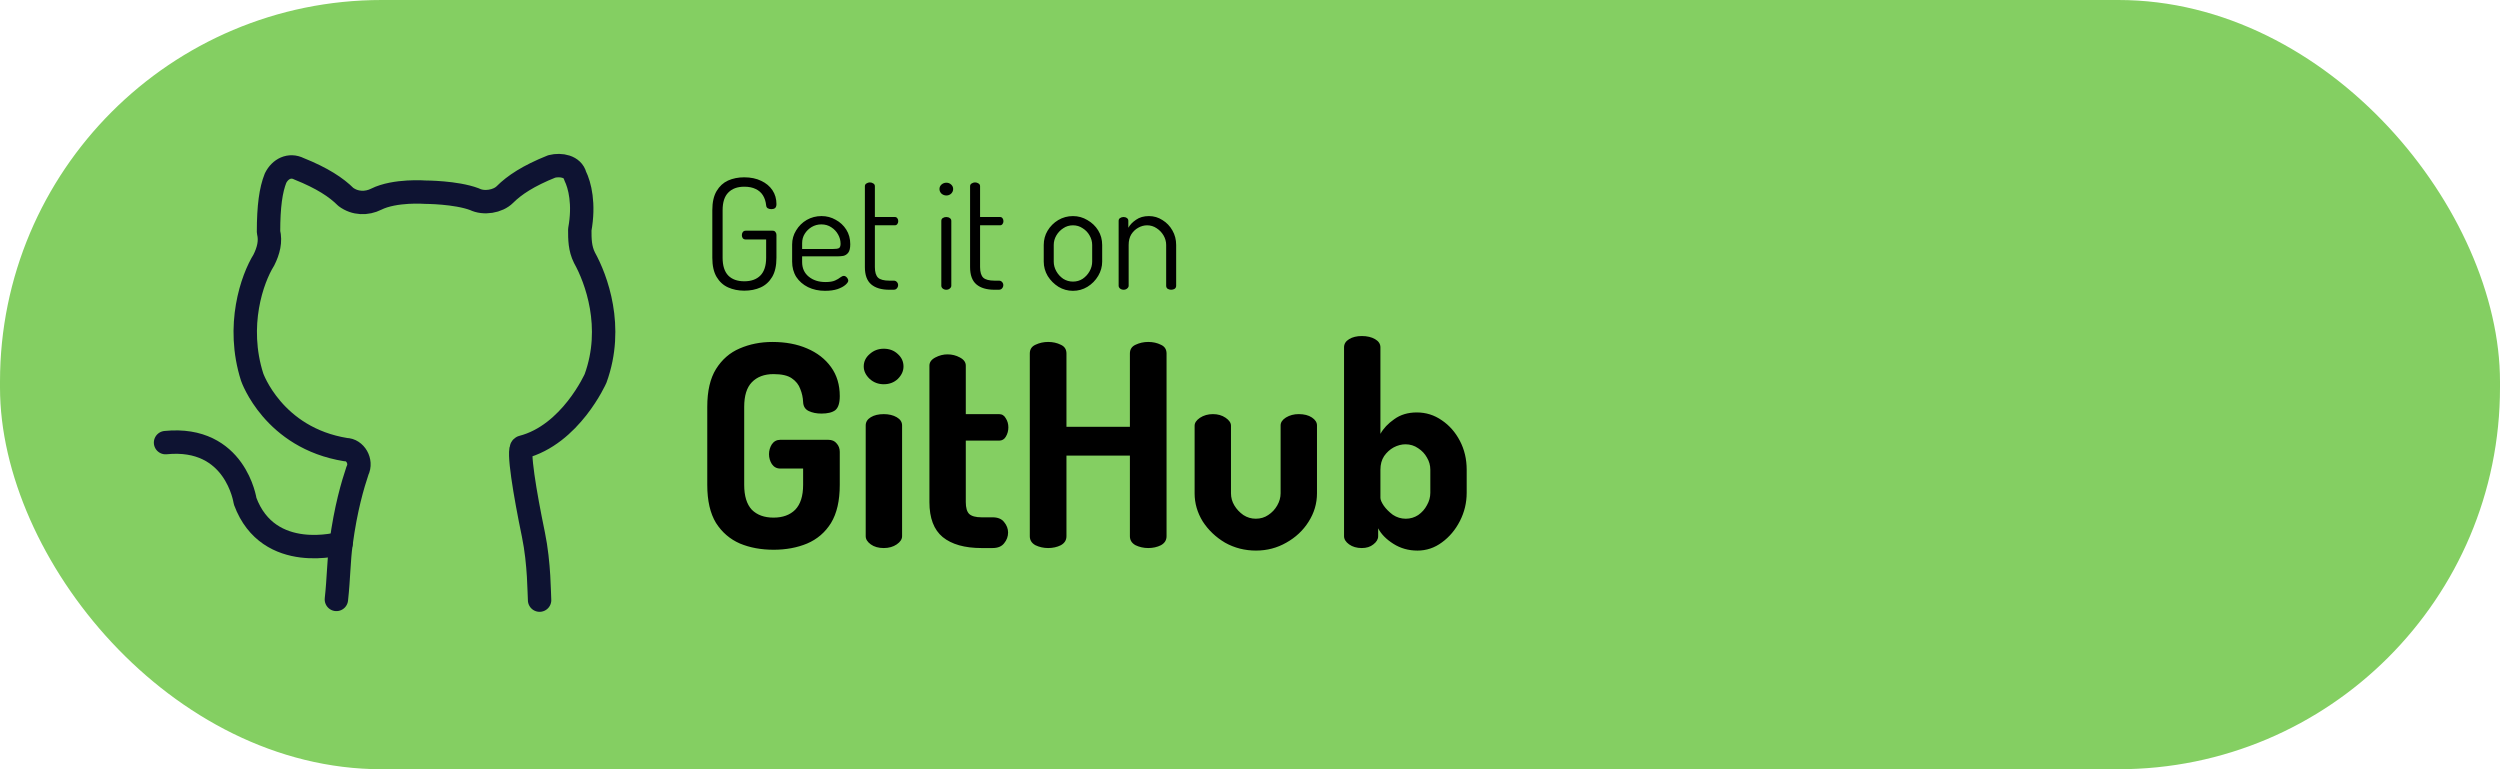 <?xml version="1.0" encoding="UTF-8" standalone="no"?>
<svg
   width="260"
   height="80"
   viewBox="0 0 260 80"
   fill="none"
   version="1.1"
   id="svg4"
   sodipodi:docname="get_github.svg"
   inkscape:version="1.4.1 (93de688d07, 2025-03-30)"
   xmlns:inkscape="http://www.inkscape.org/namespaces/inkscape"
   xmlns:sodipodi="http://sodipodi.sourceforge.net/DTD/sodipodi-0.dtd"
   xmlns="http://www.w3.org/2000/svg"
   xmlns:svg="http://www.w3.org/2000/svg">
  <defs
     id="defs4">
    <rect
       x="78.556"
       y="21.772"
       width="163.584"
       height="37.66"
       id="rect5" />
    <rect
       x="82.675"
       y="15.593"
       width="160.642"
       height="54.136"
       id="rect4" />
    <rect
       x="545.271"
       y="129.386"
       width="170.54"
       height="37.73"
       id="rect5878" />
    <rect
       x="79.48"
       y="243.986"
       width="98.107"
       height="19.632"
       id="rect5297" />
  </defs>
  <sodipodi:namedview
     inkscape:zoom="3.398855"
     inkscape:cx="147.6968"
     inkscape:cy="37.218416"
     inkscape:window-width="1920"
     inkscape:window-height="1051"
     inkscape:window-x="0"
     inkscape:window-y="0"
     inkscape:window-maximized="1"
     inkscape:current-layer="svg4"
     pagecolor="#b0b0b0"
     id="namedview1"
     bordercolor="#eeeeee"
     borderopacity="1"
     inkscape:showpageshadow="0"
     inkscape:pageopacity="0"
     inkscape:pagecheckerboard="0"
     inkscape:deskcolor="#505050" />
  <rect
     width="260"
     height="80"
     rx="39.695"
     fill="#1D5128"
     id="rect"
     style="fill:#84cf62;fill-opacity:1;stroke-width:1.992"
     x="0"
     y="0" />
  <path
     style="font-weight:bold;font-size:29.381px;line-height:1.25;font-family:Dosis;-inkscape-font-specification:'Dosis Bold';white-space:pre;fill:#000000"
     d="m 553.704,157.107 q -1.939,0 -3.496,-0.646 -1.557,-0.676 -2.497,-2.145 -0.911,-1.498 -0.911,-3.966 v -8.138 q 0,-2.468 0.911,-3.937 0.94,-1.498 2.468,-2.145 1.557,-0.676 3.408,-0.676 2.057,0 3.614,0.676 1.587,0.676 2.497,1.939 0.911,1.263 0.911,3.026 0,1.087 -0.47,1.469 -0.47,0.353 -1.44,0.353 -0.764,0 -1.322,-0.264 -0.558,-0.264 -0.588,-0.94 -0.029,-0.705 -0.294,-1.352 -0.235,-0.676 -0.881,-1.116 -0.617,-0.441 -1.91,-0.441 -1.44,0 -2.262,0.852 -0.793,0.823 -0.793,2.556 v 8.138 q 0,1.733 0.793,2.586 0.823,0.823 2.262,0.823 1.44,0 2.262,-0.823 0.823,-0.852 0.823,-2.586 v -1.704 h -2.38 q -0.558,0 -0.881,-0.47 -0.294,-0.47 -0.294,-1.028 0,-0.558 0.294,-1.028 0.323,-0.47 0.881,-0.47 h 4.995 q 0.588,0 0.881,0.382 0.323,0.353 0.323,0.881 v 3.438 q 0,2.468 -0.911,3.966 -0.911,1.469 -2.497,2.145 -1.557,0.646 -3.496,0.646 z m 11.488,-17.247 q -0.852,0 -1.469,-0.558 -0.617,-0.588 -0.617,-1.293 0,-0.764 0.617,-1.293 0.617,-0.558 1.469,-0.558 0.881,0 1.469,0.558 0.588,0.529 0.588,1.293 0,0.705 -0.588,1.293 -0.588,0.558 -1.469,0.558 z m 0,17.07 q -0.823,0 -1.352,-0.382 -0.529,-0.382 -0.529,-0.852 v -11.547 q 0,-0.529 0.529,-0.852 0.529,-0.323 1.352,-0.323 0.793,0 1.352,0.323 0.558,0.323 0.558,0.852 v 11.547 q 0,0.47 -0.558,0.852 -0.558,0.382 -1.352,0.382 z m 10.195,0 q -2.644,0 -4.055,-1.146 -1.381,-1.146 -1.381,-3.643 v -14.22 q 0,-0.529 0.617,-0.852 0.617,-0.323 1.263,-0.323 0.705,0 1.293,0.323 0.617,0.323 0.617,0.852 v 5.053 h 3.467 q 0.47,0 0.705,0.441 0.264,0.411 0.264,0.94 0,0.529 -0.264,0.97 -0.235,0.411 -0.705,0.411 h -3.467 v 6.405 q 0,0.881 0.353,1.234 0.382,0.353 1.293,0.353 h 1.146 q 0.823,0 1.205,0.499 0.411,0.499 0.411,1.087 0,0.617 -0.411,1.116 -0.382,0.499 -1.205,0.499 z m 6.934,0 q -0.705,0 -1.322,-0.294 -0.588,-0.323 -0.588,-0.94 v -19.039 q 0,-0.646 0.588,-0.911 0.617,-0.294 1.322,-0.294 0.735,0 1.322,0.294 0.588,0.264 0.588,0.911 v 7.639 h 6.611 v -7.639 q 0,-0.646 0.588,-0.911 0.617,-0.294 1.322,-0.294 0.735,0 1.322,0.294 0.588,0.264 0.588,0.911 v 19.039 q 0,0.617 -0.588,0.94 -0.588,0.294 -1.322,0.294 -0.705,0 -1.322,-0.294 -0.588,-0.323 -0.588,-0.94 v -8.403 h -6.611 v 8.403 q 0,0.617 -0.588,0.94 -0.588,0.294 -1.322,0.294 z m 21.67,0.264 q -1.763,0 -3.232,-0.823 -1.44,-0.852 -2.321,-2.204 -0.852,-1.381 -0.852,-2.938 v -7.051 q 0,-0.441 0.558,-0.823 0.588,-0.382 1.352,-0.382 0.764,0 1.322,0.382 0.558,0.382 0.558,0.823 v 7.051 q 0,0.676 0.353,1.263 0.353,0.588 0.94,0.999 0.588,0.382 1.293,0.382 0.735,0 1.293,-0.382 0.588,-0.382 0.94,-0.999 0.353,-0.617 0.353,-1.263 v -7.081 q 0,-0.47 0.558,-0.823 0.588,-0.353 1.322,-0.353 0.852,0 1.381,0.353 0.529,0.353 0.529,0.823 v 7.081 q 0,1.587 -0.881,2.967 -0.852,1.352 -2.321,2.174 -1.44,0.823 -3.144,0.823 z m 16.806,0 q -1.381,0 -2.497,-0.705 -1.116,-0.705 -1.587,-1.616 v 0.823 q 0,0.47 -0.499,0.852 -0.47,0.382 -1.205,0.382 -0.793,0 -1.322,-0.382 -0.529,-0.382 -0.529,-0.852 v -19.685 q 0,-0.529 0.529,-0.852 0.529,-0.323 1.322,-0.323 0.823,0 1.381,0.323 0.558,0.323 0.558,0.852 v 9.02 q 0.47,-0.852 1.44,-1.528 0.97,-0.705 2.35,-0.705 1.44,0 2.615,0.823 1.175,0.793 1.88,2.145 0.705,1.352 0.705,2.997 v 2.409 q 0,1.557 -0.705,2.938 -0.705,1.381 -1.88,2.233 -1.146,0.852 -2.556,0.852 z m -1.205,-3.32 q 0.705,0 1.293,-0.382 0.588,-0.411 0.911,-1.028 0.353,-0.617 0.353,-1.293 v -2.409 q 0,-0.676 -0.353,-1.263 -0.323,-0.588 -0.911,-0.97 -0.588,-0.411 -1.322,-0.411 -0.617,0 -1.234,0.323 -0.588,0.323 -0.999,0.911 -0.382,0.588 -0.382,1.41 v 2.938 q 0,0.294 0.353,0.823 0.353,0.499 0.94,0.94 0.617,0.411 1.352,0.411 z"
     id="text5876"
     transform="matrix(0.998,0,0,0.998,-472.151,-99.619)"
     aria-label="GitHub" />
  <path
     style="font-size:16.026px;line-height:1.25;font-family:Dosis;-inkscape-font-specification:Dosis;white-space:pre;fill:#000000"
     d="m 83.904,259.107 q -0.93,0 -1.683,-0.337 -0.753,-0.337 -1.202,-1.09 -0.449,-0.753 -0.449,-2.003 v -4.952 q 0,-1.25 0.449,-2.003 0.449,-0.753 1.186,-1.09 0.753,-0.337 1.683,-0.337 1.026,0 1.779,0.369 0.753,0.353 1.17,0.978 0.417,0.625 0.417,1.442 0,0.288 -0.144,0.417 -0.144,0.112 -0.385,0.112 -0.224,0 -0.385,-0.096 -0.144,-0.096 -0.16,-0.304 -0.064,-0.609 -0.337,-1.042 -0.272,-0.433 -0.753,-0.657 -0.481,-0.24 -1.186,-0.24 -1.074,0 -1.667,0.609 -0.593,0.593 -0.593,1.843 v 4.952 q 0,1.25 0.593,1.859 0.593,0.593 1.667,0.593 1.074,0 1.667,-0.593 0.609,-0.609 0.609,-1.859 v -1.907 H 84.048 q -0.192,0 -0.304,-0.128 -0.096,-0.144 -0.096,-0.321 0,-0.176 0.096,-0.321 0.112,-0.144 0.304,-0.144 h 2.805 q 0.192,0 0.288,0.128 0.112,0.128 0.112,0.304 v 2.388 q 0,1.25 -0.449,2.003 -0.449,0.753 -1.202,1.09 -0.753,0.337 -1.699,0.337 z m 8.43,0.016 q -1.01,0 -1.795,-0.385 -0.769,-0.385 -1.218,-1.058 -0.433,-0.689 -0.433,-1.603 v -1.779 q 0,-0.801 0.417,-1.474 0.417,-0.689 1.106,-1.09 0.705,-0.401 1.538,-0.401 0.801,0 1.474,0.385 0.689,0.369 1.106,1.026 0.417,0.657 0.417,1.522 0,0.609 -0.208,0.881 -0.208,0.272 -0.529,0.337 -0.304,0.048 -0.657,0.048 h -3.622 v 0.593 q 0,0.962 0.689,1.522 0.689,0.561 1.747,0.561 0.641,0 0.994,-0.16 0.353,-0.16 0.545,-0.321 0.208,-0.16 0.385,-0.16 0.128,0 0.224,0.096 0.112,0.08 0.16,0.192 0.064,0.112 0.064,0.208 0,0.176 -0.288,0.433 -0.288,0.256 -0.833,0.449 -0.545,0.176 -1.282,0.176 z m -2.404,-4.359 h 3.205 q 0.481,0 0.641,-0.096 0.16,-0.112 0.16,-0.449 0,-0.513 -0.256,-0.962 -0.256,-0.465 -0.705,-0.753 -0.449,-0.304 -1.042,-0.304 -0.545,0 -1.01,0.272 -0.449,0.272 -0.721,0.705 -0.272,0.433 -0.272,0.978 z m 9.087,4.247 q -1.234,0 -1.891,-0.561 -0.657,-0.561 -0.657,-1.795 v -8.43 q 0,-0.192 0.16,-0.288 0.176,-0.112 0.353,-0.112 0.208,0 0.369,0.112 0.16,0.096 0.16,0.288 v 3.205 h 2.083 q 0.16,0 0.256,0.128 0.096,0.128 0.096,0.304 0,0.176 -0.096,0.304 -0.096,0.128 -0.256,0.128 h -2.083 v 4.359 q 0,0.785 0.337,1.106 0.337,0.304 1.17,0.304 h 0.449 q 0.224,0 0.337,0.144 0.128,0.128 0.128,0.321 0,0.192 -0.128,0.337 -0.112,0.144 -0.337,0.144 z m 5.946,-9.824 q -0.288,0 -0.513,-0.192 -0.208,-0.208 -0.208,-0.481 0,-0.272 0.208,-0.465 0.224,-0.192 0.513,-0.192 0.288,0 0.497,0.192 0.208,0.192 0.208,0.465 0,0.272 -0.208,0.481 -0.208,0.192 -0.497,0.192 z m -0.016,9.824 q -0.208,0 -0.369,-0.128 -0.144,-0.128 -0.144,-0.288 v -6.763 q 0,-0.192 0.144,-0.288 0.16,-0.112 0.369,-0.112 0.224,0 0.369,0.112 0.16,0.096 0.16,0.288 v 6.763 q 0,0.16 -0.16,0.288 -0.144,0.128 -0.369,0.128 z m 5.032,0 q -1.234,0 -1.891,-0.561 -0.657,-0.561 -0.657,-1.795 v -8.43 q 0,-0.192 0.16,-0.288 0.176,-0.112 0.353,-0.112 0.208,0 0.369,0.112 0.16,0.096 0.16,0.288 v 3.205 h 2.083 q 0.16,0 0.256,0.128 0.096,0.128 0.096,0.304 0,0.176 -0.096,0.304 -0.096,0.128 -0.256,0.128 h -2.083 v 4.359 q 0,0.785 0.337,1.106 0.337,0.304 1.17,0.304 h 0.449 q 0.224,0 0.337,0.144 0.128,0.128 0.128,0.321 0,0.192 -0.128,0.337 -0.112,0.144 -0.337,0.144 z m 8.173,0.112 q -0.817,0 -1.506,-0.417 -0.689,-0.433 -1.122,-1.122 -0.417,-0.705 -0.417,-1.506 v -1.731 q 0,-0.817 0.401,-1.49 0.417,-0.689 1.106,-1.106 0.705,-0.417 1.538,-0.417 0.817,0 1.506,0.417 0.705,0.401 1.122,1.074 0.417,0.673 0.417,1.522 v 1.731 q 0,0.785 -0.417,1.49 -0.417,0.705 -1.122,1.138 -0.689,0.417 -1.506,0.417 z m 0,-0.962 q 0.561,0 1.01,-0.288 0.449,-0.304 0.721,-0.785 0.272,-0.481 0.272,-1.01 v -1.731 q 0,-0.529 -0.272,-0.994 -0.256,-0.465 -0.721,-0.753 -0.449,-0.304 -1.01,-0.304 -0.561,0 -1.01,0.304 -0.449,0.288 -0.721,0.753 -0.272,0.465 -0.272,0.994 v 1.731 q 0,0.529 0.272,1.01 0.272,0.481 0.721,0.785 0.465,0.288 1.01,0.288 z m 5.273,0.849 q -0.208,0 -0.369,-0.128 -0.144,-0.128 -0.144,-0.288 v -6.763 q 0,-0.192 0.144,-0.288 0.16,-0.112 0.369,-0.112 0.208,0 0.353,0.112 0.144,0.096 0.144,0.288 v 0.721 q 0.256,-0.465 0.801,-0.833 0.545,-0.385 1.346,-0.385 0.769,0 1.41,0.417 0.657,0.401 1.042,1.09 0.385,0.673 0.385,1.506 v 4.247 q 0,0.208 -0.16,0.321 -0.16,0.096 -0.369,0.096 -0.176,0 -0.353,-0.096 -0.16,-0.112 -0.16,-0.321 v -4.247 q 0,-0.529 -0.272,-0.994 -0.272,-0.465 -0.721,-0.753 -0.449,-0.304 -0.994,-0.304 -0.481,0 -0.929,0.256 -0.433,0.24 -0.721,0.689 -0.272,0.449 -0.272,1.106 v 4.247 q 0,0.16 -0.16,0.288 -0.144,0.128 -0.369,0.128 z"
     id="text5295"
     transform="matrix(0.998,0,0,0.998,-6.328,-228.359)"
     aria-label="Get it on" />
  <g
     id="g9"
     transform="matrix(2.434,0,0,2.434,14.783,14.876)">
    <path
       class="st4"
       d="M 8.3,19.5 C 8.4,18.6 8.4,17.8 8.5,17.1 8.7,15.6 9,14.6 9.2,14 9.4,13.6 9.1,13.1 8.7,13.1 5.6,12.6 4.7,10 4.7,10 4,7.8 4.7,5.8 5.2,5 5.4,4.6 5.5,4.2 5.4,3.8 5.4,2.7 5.5,2 5.7,1.5 5.9,1.1 6.3,0.9 6.7,1.1 7.7,1.5 8.3,1.9 8.7,2.3 9.1,2.6 9.6,2.6 10,2.4 10.8,2 12.1,2.1 12.1,2.1 v 0 c 0,0 1.3,0 2.1,0.3 0.4,0.2 1,0.1 1.3,-0.2 0.4,-0.4 1,-0.8 2,-1.2 0.4,-0.1 0.9,0 1,0.4 0.2,0.4 0.4,1.2 0.2,2.3 0,0.4 0,0.8 0.2,1.2 0.5,0.9 1.274,2.956 0.474,5.156 0,0 -1.063,2.407 -3.132,2.939 -0.21,0.054 0.116,1.996 0.476,3.734 0.257,1.242 0.245,2.575 0.264,2.801"
       id="path3"
       sodipodi:nodetypes="ccccccccccscccscccccssc"
       style="fill:none;stroke:#0e1332;stroke-linecap:round;stroke-linejoin:round" />
    <path
       class="st4"
       d="m 8.5,17.1 c 0,0 -3.1,0.9 -4.1,-1.8 0,0 -0.4,-2.8 -3.4,-2.5"
       id="path4"
       style="fill:none;stroke:#0e1332;stroke-linecap:round;stroke-linejoin:round" />
  </g>
</svg>
